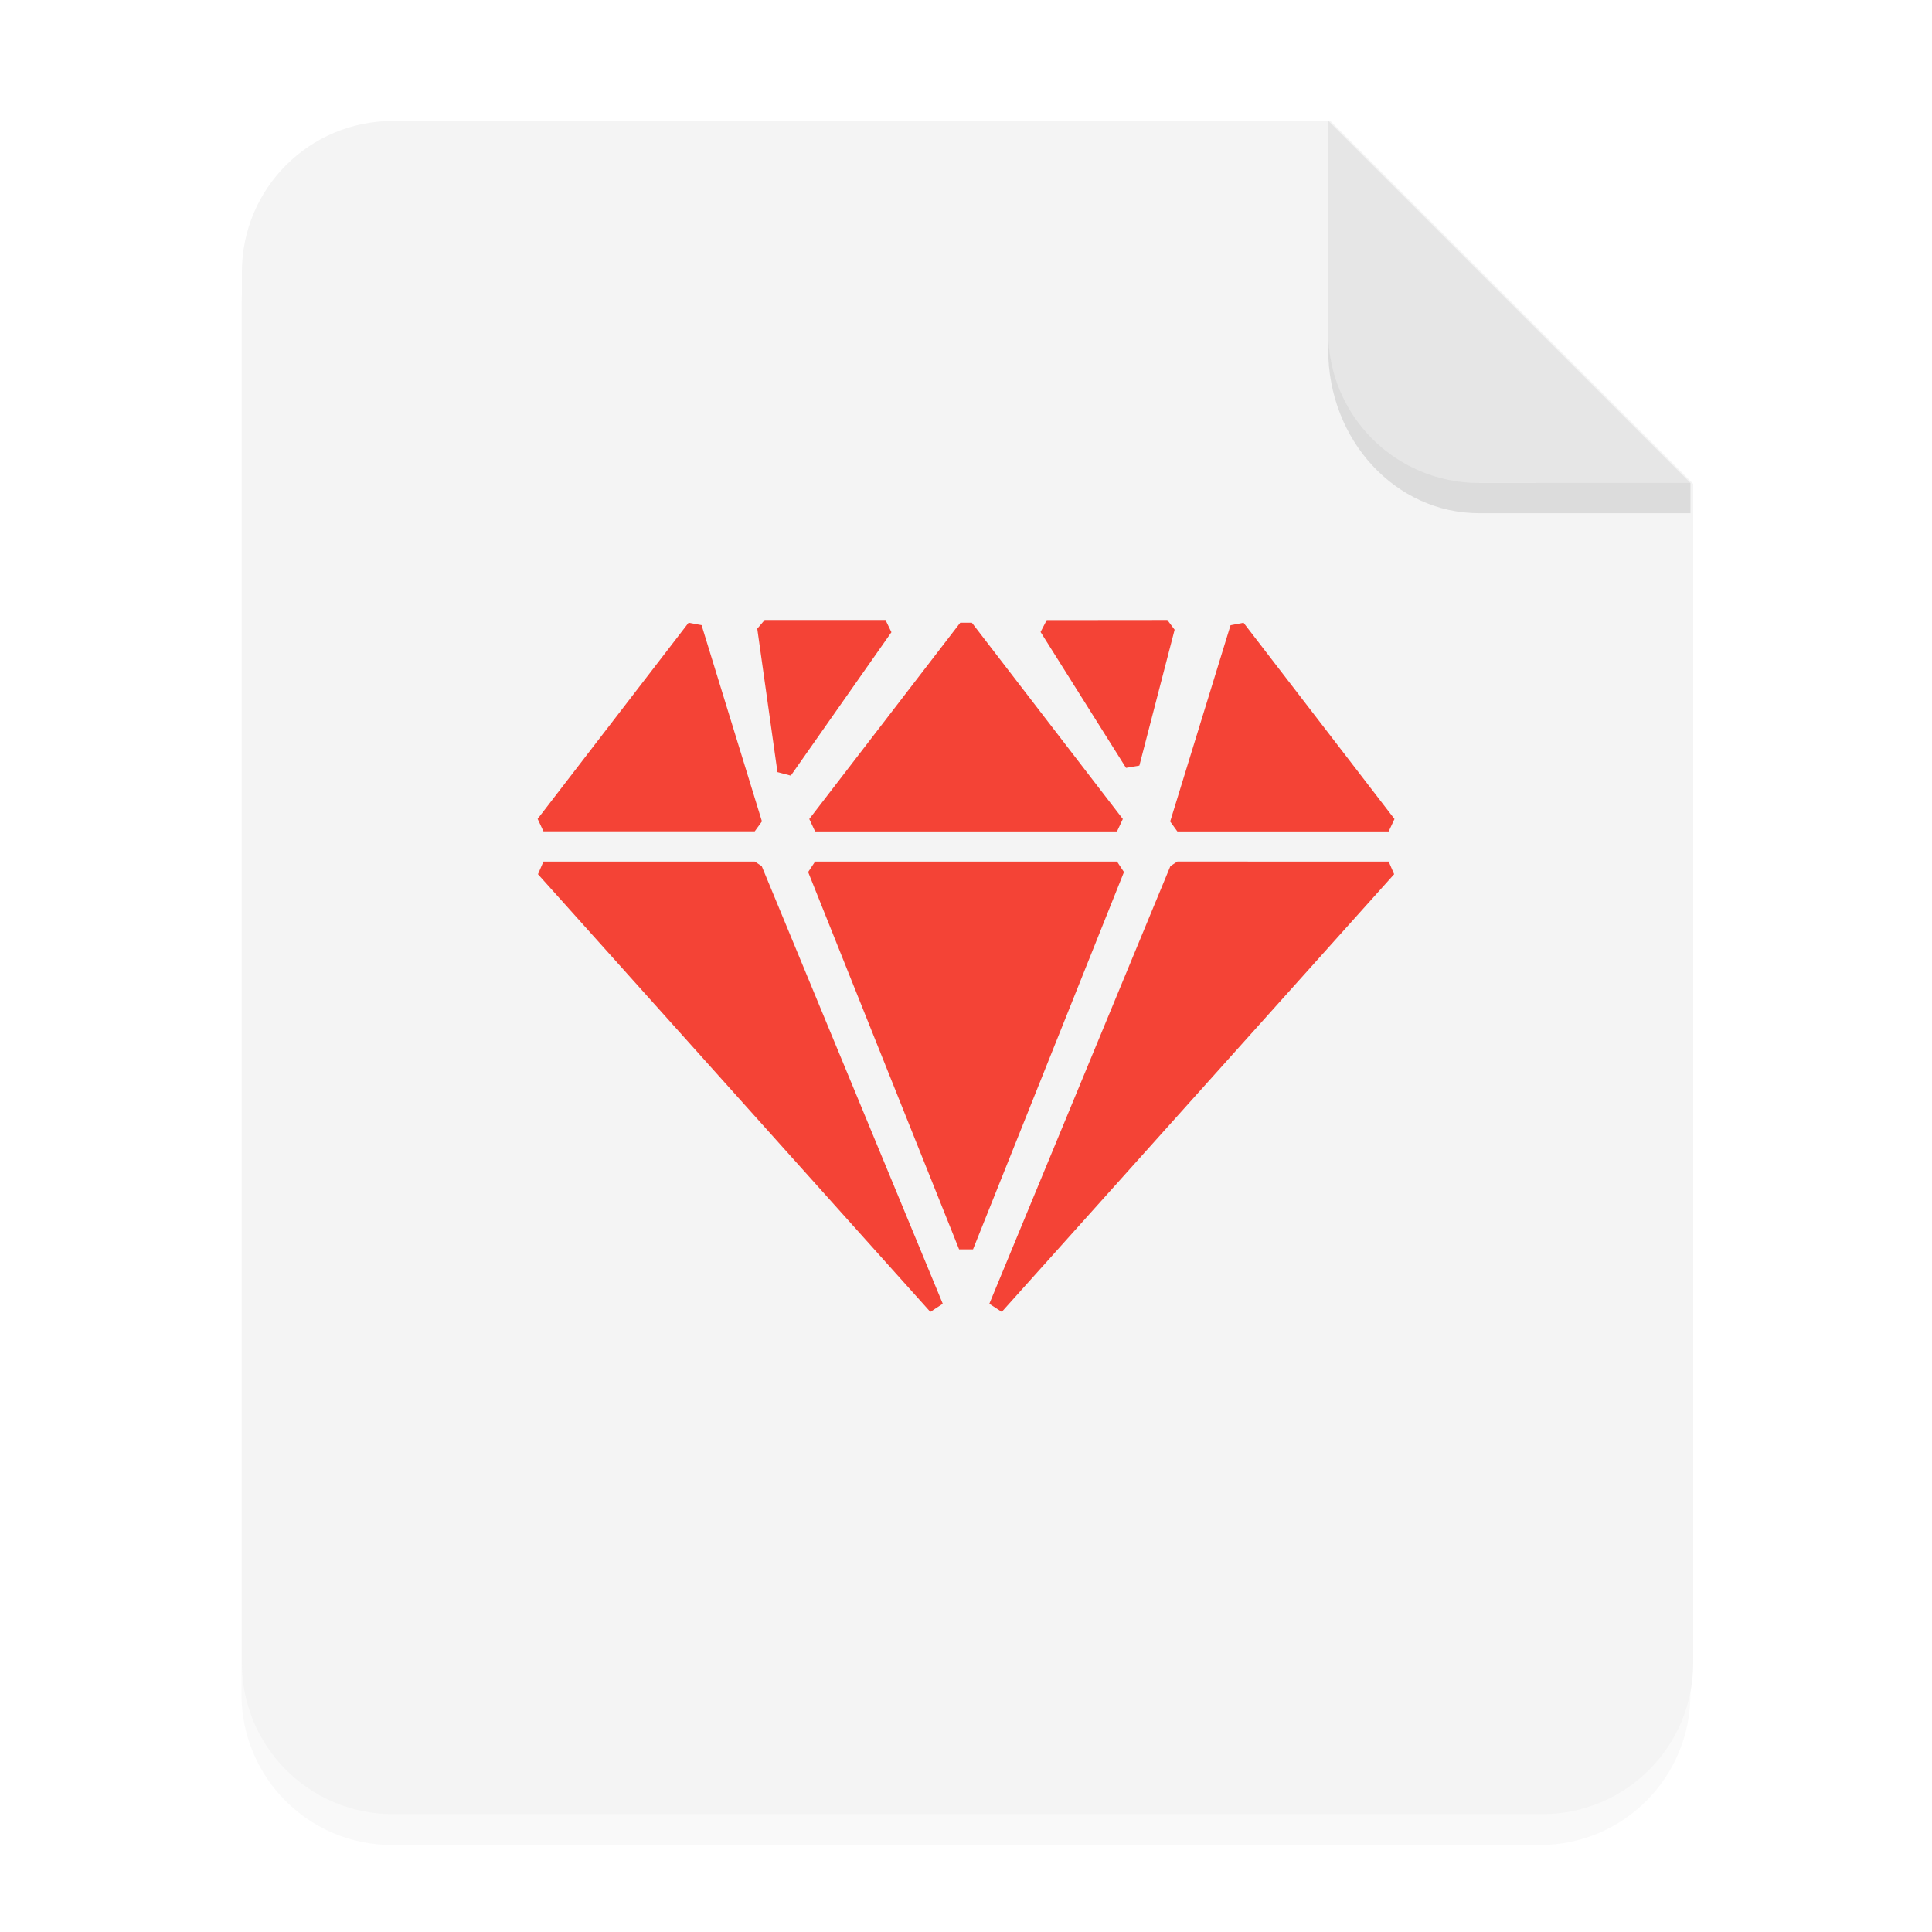 <svg width="64" height="64" version="1.1" viewBox="0 0 16.933 16.933" xmlns="http://www.w3.org/2000/svg">
 <defs>
  <filter id="a" x="-.039" y="-.033" width="1.078" height="1.067" color-interpolation-filters="sRGB">
   <feGaussianBlur stdDeviation="0.206"/>
  </filter>
 </defs>
 <path d="m3.439 1.354c-0.733 0-1.323 0.59-1.323 1.323v12.171c0 0.733 0.59 1.323 1.323 1.323h10.054c0.733 0 1.323-0.59 1.323-1.323v-10.319l-3.175-3.175z" filter="url(#a)" opacity=".15" stroke-width=".265" style="paint-order:stroke fill markers"/>
 <g fill-rule="evenodd">
  <path transform="scale(.265)" d="m13 4c-2.77 0-5 2.23-5 5v46c0 2.77 2.23 5 5 5h38c2.77 0 5-2.23 5-5v-39l-12-12z" fill="#f4f4f4" style="paint-order:stroke fill markers"/>
  <path d="m14.816 4.233-3.175-3.175v1.852c0 0.733 0.59 1.323 1.323 1.323z" fill="#E6E6E6" style="paint-order:stroke fill markers"/>
 </g>
 <path d="m11.641 2.91v0.155c0 0.794 0.59 1.433 1.323 1.433h1.852l1.42e-4 -0.265-1.852 5e-5c-0.733 1.98e-5 -1.323-0.59-1.323-1.323z" opacity=".1" stroke-width="1.041" style="paint-order:stroke fill markers"/>
 <path d="m10.231 5.434 0.064 0.085-0.309 1.191-0.117 0.02-0.749-1.191 0.054-0.104zm-2.47 0 0.052 0.107-0.882 1.257-0.117-0.031-0.177-1.257 0.065-0.076zm3.138 0.024 1.323 1.72-0.051 0.109h-1.852l-0.063-0.087 0.529-1.72zm-2.381 0 1.323 1.72-0.051 0.109h-2.646l-0.051-0.109 1.323-1.72zm-2.483 0 0.114 0.021 0.529 1.72-0.063 0.087h-1.852l-0.051-0.109zm6.136 2.093 0.048 0.111-3.439 3.836-0.109-0.071 1.587-3.836 0.061-0.04zm-2.381 0 0.061 0.092-1.323 3.307h-0.122l-1.323-3.307 0.061-0.092zm-3.175 0 0.061 0.04 1.587 3.836-0.109 0.071-3.439-3.836 0.048-0.111z" color="#000000" color-rendering="auto" fill="#f44336" fill-rule="evenodd" image-rendering="auto" shape-rendering="auto" solid-color="#000000" style="isolation:auto;mix-blend-mode:normal;text-decoration-color:#000000;text-decoration-line:none;text-decoration-style:solid;text-indent:0;text-transform:none;white-space:normal"/>
</svg>
